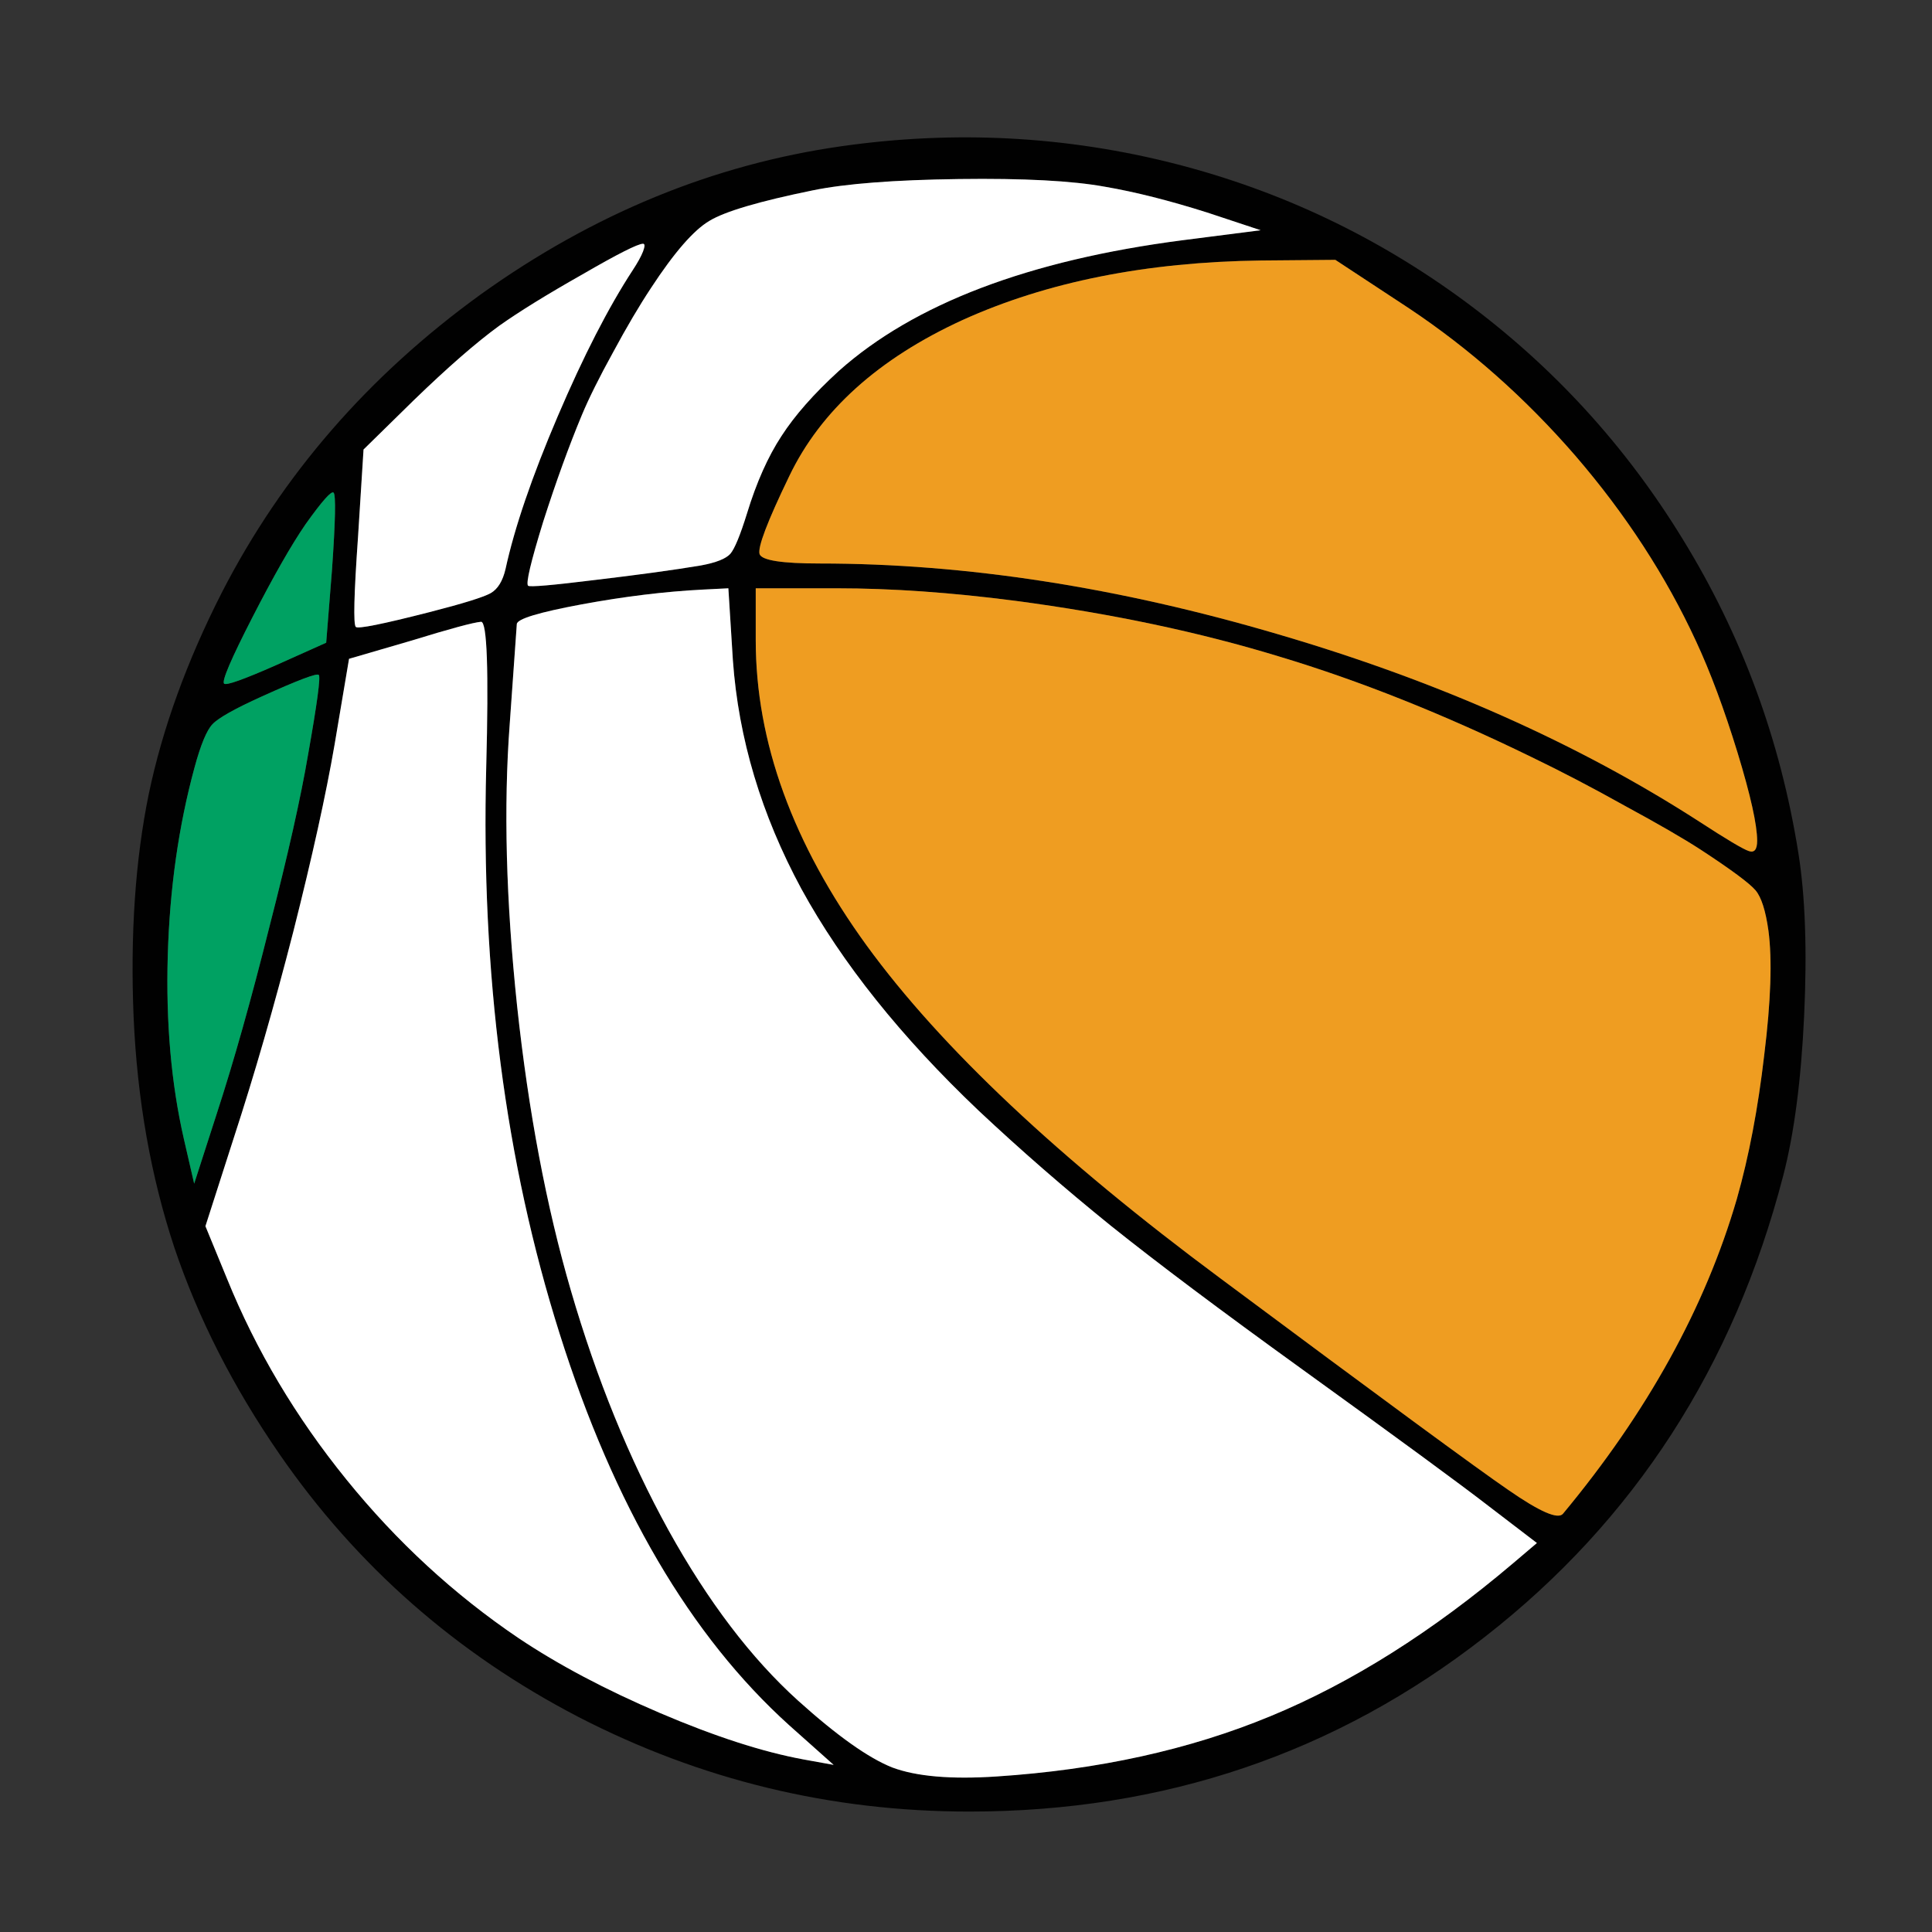 <?xml version="1.0" encoding="utf-8"?>
<!-- Generator: Adobe Illustrator 16.0.0, SVG Export Plug-In . SVG Version: 6.00 Build 0)  -->
<!DOCTYPE svg PUBLIC "-//W3C//DTD SVG 1.1//EN" "http://www.w3.org/Graphics/SVG/1.1/DTD/svg11.dtd">
<svg version="1.1" id="Layer_1" xmlns="http://www.w3.org/2000/svg" xmlns:xlink="http://www.w3.org/1999/xlink" x="0px" y="0px"
	 width="300px" height="300px" viewBox="0 0 300 300" enable-background="new 0 0 300 300" xml:space="preserve">
<rect x="0" y="0" width="300" height="300" fill="#333333" stroke="none"/>
<g>
	<path fill-rule="evenodd" clip-rule="evenodd" fill="#010101" d="M171.6,29c-5.1-0.933-12.666-1.333-22.699-1.2
		s-17.584,0.717-22.65,1.75c-8.333,1.7-13.7,3.284-16.1,4.75c-2.434,1.434-5.45,4.9-9.051,10.4c-1.833,2.767-3.8,6.1-5.899,10
		c-2.134,3.867-3.75,7.117-4.851,9.75c-2,4.8-4,10.316-6,16.55c-1.933,6.267-2.717,9.583-2.35,9.95
		c0.233,0.233,3.717-0.067,10.45-0.9c6.767-0.8,12.233-1.55,16.399-2.25c2.334-0.433,3.851-1.033,4.551-1.8
		c0.666-0.767,1.533-2.867,2.6-6.3c1.467-4.8,3.25-8.8,5.35-12c2.067-3.2,5.033-6.567,8.9-10.1c11.7-10.434,29.5-17.2,53.4-20.3
		l12.1-1.55l-8.3-2.75C181.55,31.133,176.267,29.8,171.6,29z M207.35,40.35l-11.55,0.1c-17.8,0.233-33.25,3.316-46.35,9.25
		c-13.067,6-22.033,14.083-26.9,24.25c-3.399,7.033-4.933,11.066-4.6,12.1c0.366,0.967,3.483,1.45,9.35,1.45
		c22.601,0,46.333,3.667,71.2,11c24.8,7.267,46.6,16.967,65.4,29.1c4.199,2.733,6.75,4.25,7.649,4.55c0.867,0.3,1.3-0.233,1.3-1.6
		c0-2.466-1.017-7.033-3.05-13.7c-2.066-6.733-4.217-12.5-6.45-17.3c-4.666-10.1-10.899-19.683-18.699-28.75
		c-7.801-9-16.434-16.65-25.9-22.95L207.35,40.35z M182.55,25.45c16.367,4.2,31.367,11.333,45,21.4
		c13.601,10.066,24.833,22.333,33.7,36.8c9.2,14.934,15.2,31.2,18,48.8c1.066,6.667,1.367,15.066,0.9,25.2
		c-0.467,10.066-1.551,18.366-3.25,24.899c-7.7,29.667-23.134,53.534-46.301,71.601c-23.166,18.1-49.866,27.149-80.1,27.149
		c-21.467,0-41.7-4.899-60.7-14.7c-18.967-9.866-34.433-23.467-46.399-40.8c-7.2-10.433-12.65-21.149-16.351-32.149
		c-3.633-11-5.733-22.884-6.3-35.65c-0.533-12.867,0.25-24.433,2.35-34.7c2.134-10.2,5.917-20.633,11.351-31.3
		C43.816,73.767,57.2,58.35,74.6,45.75C92.066,33.217,110.767,25.533,130.7,22.7C148.3,20.2,165.583,21.117,182.55,25.45z
		 M252.35,125.15c-5.066-2.833-9.916-5.367-14.55-7.6c-13.667-6.667-26.717-11.867-39.149-15.6c-12.434-3.8-26.084-6.684-40.95-8.65
		c-10-1.3-19.25-1.95-27.75-1.95H117.35v8.05c0,15.8,5.75,31.617,17.25,47.45c11.533,15.833,29.834,33.05,54.9,51.65
		c24.934,18.566,39.833,29.517,44.7,32.85c4.899,3.4,7.733,4.634,8.5,3.7c13.1-15.767,22.1-32.066,27-48.899
		c1.866-6.566,3.283-14.018,4.25-22.351c1.033-8.366,1.25-14.8,0.649-19.3c-0.433-3.1-1.1-5.183-2-6.25
		c-0.933-1.1-3.767-3.2-8.5-6.3C261.434,130.217,257.517,127.95,252.35,125.15z M63.8,99.5l-9.6,2.8l-2.25,13.35
		c-1.333,7.733-3.467,17.4-6.4,29c-2.967,11.567-6.05,22.25-9.25,32.05L31.9,190.4l3.35,8.149c4.5,11.101,10.684,21.5,18.55,31.2
		c7.8,9.633,16.7,17.834,26.7,24.6c6.167,4.134,13.5,8.018,22,11.65s15.917,6.033,22.25,7.2l4.7,0.85l-6.9-6.149
		C107.217,254.066,95.333,233.8,86.9,207.1c-8.434-26.666-12.233-55.982-11.4-87.95c0.4-15.1,0.133-22.633-0.8-22.6
		C73.5,96.65,69.867,97.633,63.8,99.5z M90.45,42.6c-5.533,3.133-9.851,5.8-12.95,8c-3.566,2.6-7.983,6.45-13.25,11.55l-7.8,7.65
		L55.6,83.3c-0.633,8.967-0.75,13.65-0.35,14.05c0.333,0.333,4.15-0.434,11.45-2.3c5.2-1.333,8.366-2.316,9.5-2.95
		c1.1-0.633,1.866-1.883,2.3-3.75c1.4-6.434,4.1-14.333,8.1-23.7s7.884-16.933,11.65-22.7c0.767-1.167,1.3-2.133,1.6-2.9
		c0.301-0.8,0.301-1.2,0-1.2C99.05,37.85,95.917,39.433,90.45,42.6z M172.45,190.3c-7.134-5.767-13.967-11.716-20.5-17.85
		c-12.033-11.434-21.2-22.9-27.5-34.4c-6.233-11.533-9.783-23.383-10.65-35.55l-0.7-11.15l-3.949,0.2
		c-5.9,0.3-12.184,1.067-18.851,2.3c-6.633,1.233-9.983,2.25-10.05,3.05l-1.1,15.5c-0.967,12.833-0.584,27.45,1.149,43.85
		c1.767,16.4,4.55,31.117,8.351,44.15c4,13.732,9.05,26.133,15.149,37.199c6.134,11.066,12.833,19.884,20.101,26.45
		c6.066,5.467,10.949,8.934,14.649,10.4c3.733,1.399,9.134,1.866,16.2,1.399c15.767-1.033,29.934-4.149,42.5-9.35
		c12.6-5.2,25.184-13.133,37.75-23.8l3.65-3.101l-7.45-5.699c-4.3-3.334-14-10.45-29.101-21.351
		C189.533,203.483,179.65,196.066,172.45,190.3z M49.5,104.8c-0.3-0.3-3.25,0.817-8.85,3.35c-4.2,1.9-6.75,3.333-7.65,4.3
		c-0.9,0.933-1.833,3.183-2.8,6.75c-2.467,9.066-3.851,18.8-4.15,29.2c-0.3,10.367,0.533,19.85,2.5,28.45l1.601,6.95l3.5-10.85
		c2.633-8.067,5.366-17.767,8.199-29.1c2.867-11.133,4.867-20.05,6-26.75C49.25,109.2,49.8,105.1,49.5,104.8z M51.8,76.5
		c-0.333-0.333-1.783,1.3-4.35,4.9c-2.2,3.2-4.95,8.017-8.25,14.45c-3.333,6.5-4.8,9.933-4.4,10.3c0.3,0.333,3.017-0.633,8.15-2.9
		l7.7-3.45l0.899-11.3C52.083,80.867,52.167,76.867,51.8,76.5z"/>
	<path fill-rule="evenodd" clip-rule="evenodd" fill="#FFFFFF" d="M171.6,29c4.667,0.8,9.95,2.133,15.851,4l8.3,2.75l-12.1,1.55
		c-23.9,3.1-41.7,9.867-53.4,20.3c-3.867,3.533-6.833,6.9-8.9,10.1c-2.1,3.2-3.883,7.2-5.35,12c-1.066,3.433-1.934,5.533-2.6,6.3
		c-0.7,0.767-2.217,1.367-4.551,1.8c-4.166,0.7-9.633,1.45-16.399,2.25c-6.733,0.833-10.217,1.133-10.45,0.9
		c-0.367-0.367,0.417-3.684,2.35-9.95c2-6.233,4-11.75,6-16.55c1.101-2.633,2.717-5.883,4.851-9.75c2.1-3.9,4.066-7.233,5.899-10
		c3.601-5.5,6.617-8.967,9.051-10.4c2.399-1.466,7.767-3.05,16.1-4.75c5.066-1.033,12.617-1.617,22.65-1.75S166.5,28.067,171.6,29z
		 M172.45,190.3c7.2,5.767,17.083,13.184,29.649,22.25C217.2,223.45,226.9,230.566,231.2,233.9l7.45,5.699L235,242.7
		c-12.566,10.667-25.15,18.6-37.75,23.8c-12.566,5.2-26.733,8.316-42.5,9.35c-7.066,0.467-12.467,0-16.2-1.399
		c-3.7-1.467-8.583-4.934-14.649-10.4c-7.268-6.566-13.967-15.384-20.101-26.45C97.7,226.533,92.65,214.133,88.65,200.4
		c-3.801-13.033-6.584-27.75-8.351-44.15c-1.733-16.4-2.116-31.017-1.149-43.85l1.1-15.5c0.066-0.8,3.417-1.816,10.05-3.05
		c6.667-1.233,12.95-2,18.851-2.3l3.949-0.2l0.7,11.15c0.867,12.167,4.417,24.017,10.65,35.55c6.3,11.5,15.467,22.967,27.5,34.4
		C158.483,178.584,165.316,184.533,172.45,190.3z M90.45,42.6c5.467-3.167,8.6-4.75,9.399-4.75c0.301,0,0.301,0.4,0,1.2
		c-0.3,0.767-0.833,1.733-1.6,2.9c-3.767,5.767-7.65,13.333-11.65,22.7s-6.699,17.267-8.1,23.7c-0.434,1.867-1.2,3.117-2.3,3.75
		c-1.134,0.633-4.3,1.617-9.5,2.95c-7.3,1.867-11.117,2.633-11.45,2.3c-0.4-0.4-0.283-5.083,0.35-14.05l0.851-13.5l7.8-7.65
		c5.267-5.1,9.684-8.95,13.25-11.55C80.6,48.4,84.917,45.733,90.45,42.6z M63.8,99.5c6.067-1.867,9.7-2.85,10.9-2.95
		c0.933-0.033,1.2,7.5,0.8,22.6c-0.833,31.967,2.967,61.284,11.4,87.95c8.433,26.7,20.316,46.967,35.649,60.801l6.9,6.149l-4.7-0.85
		c-6.333-1.167-13.75-3.567-22.25-7.2s-15.833-7.517-22-11.65c-10-6.766-18.9-14.967-26.7-24.6c-7.866-9.7-14.05-20.1-18.55-31.2
		L31.9,190.4l4.399-13.7c3.2-9.8,6.283-20.483,9.25-32.05c2.934-11.6,5.067-21.267,6.4-29l2.25-13.35L63.8,99.5z"/>
	<path fill-rule="evenodd" clip-rule="evenodd" fill="#EF9D21" d="M207.35,40.35l11.4,7.5c9.467,6.3,18.1,13.95,25.9,22.95
		c7.8,9.067,14.033,18.65,18.699,28.75c2.233,4.8,4.384,10.567,6.45,17.3c2.033,6.667,3.05,11.233,3.05,13.7
		c0,1.367-0.433,1.9-1.3,1.6c-0.899-0.3-3.45-1.816-7.649-4.55c-18.801-12.133-40.601-21.833-65.4-29.1
		c-24.867-7.333-48.6-11-71.2-11c-5.866,0-8.983-0.483-9.35-1.45c-0.333-1.033,1.2-5.066,4.6-12.1
		c4.867-10.167,13.833-18.25,26.9-24.25c13.1-5.934,28.55-9.017,46.35-9.25L207.35,40.35z M252.35,125.15
		c5.167,2.8,9.084,5.067,11.75,6.8c4.733,3.1,7.567,5.2,8.5,6.3c0.9,1.067,1.567,3.15,2,6.25c0.601,4.5,0.384,10.934-0.649,19.3
		c-0.967,8.333-2.384,15.784-4.25,22.351c-4.9,16.833-13.9,33.133-27,48.899c-0.767,0.934-3.601-0.3-8.5-3.7
		c-4.867-3.333-19.767-14.283-44.7-32.85c-25.066-18.6-43.367-35.816-54.9-51.65c-11.5-15.833-17.25-31.65-17.25-47.45v-8.05h12.601
		c8.5,0,17.75,0.65,27.75,1.95c14.866,1.967,28.517,4.85,40.95,8.65c12.433,3.733,25.482,8.933,39.149,15.6
		C242.434,119.783,247.283,122.317,252.35,125.15z"/>
	<path fill-rule="evenodd" clip-rule="evenodd" fill="#00A162" d="M51.8,76.5c0.367,0.367,0.283,4.367-0.25,12L50.65,99.8l-7.7,3.45
		c-5.134,2.267-7.851,3.233-8.15,2.9c-0.399-0.367,1.067-3.8,4.4-10.3c3.3-6.434,6.05-11.25,8.25-14.45
		C50.017,77.8,51.467,76.167,51.8,76.5z M49.5,104.8c0.3,0.3-0.25,4.4-1.65,12.3c-1.133,6.7-3.133,15.617-6,26.75
		c-2.833,11.333-5.566,21.033-8.199,29.1l-3.5,10.85l-1.601-6.95c-1.967-8.6-2.8-18.083-2.5-28.45c0.3-10.4,1.684-20.133,4.15-29.2
		c0.967-3.567,1.899-5.817,2.8-6.75c0.9-0.967,3.45-2.4,7.65-4.3C46.25,105.617,49.2,104.5,49.5,104.8z"/>
</g>
</svg>
